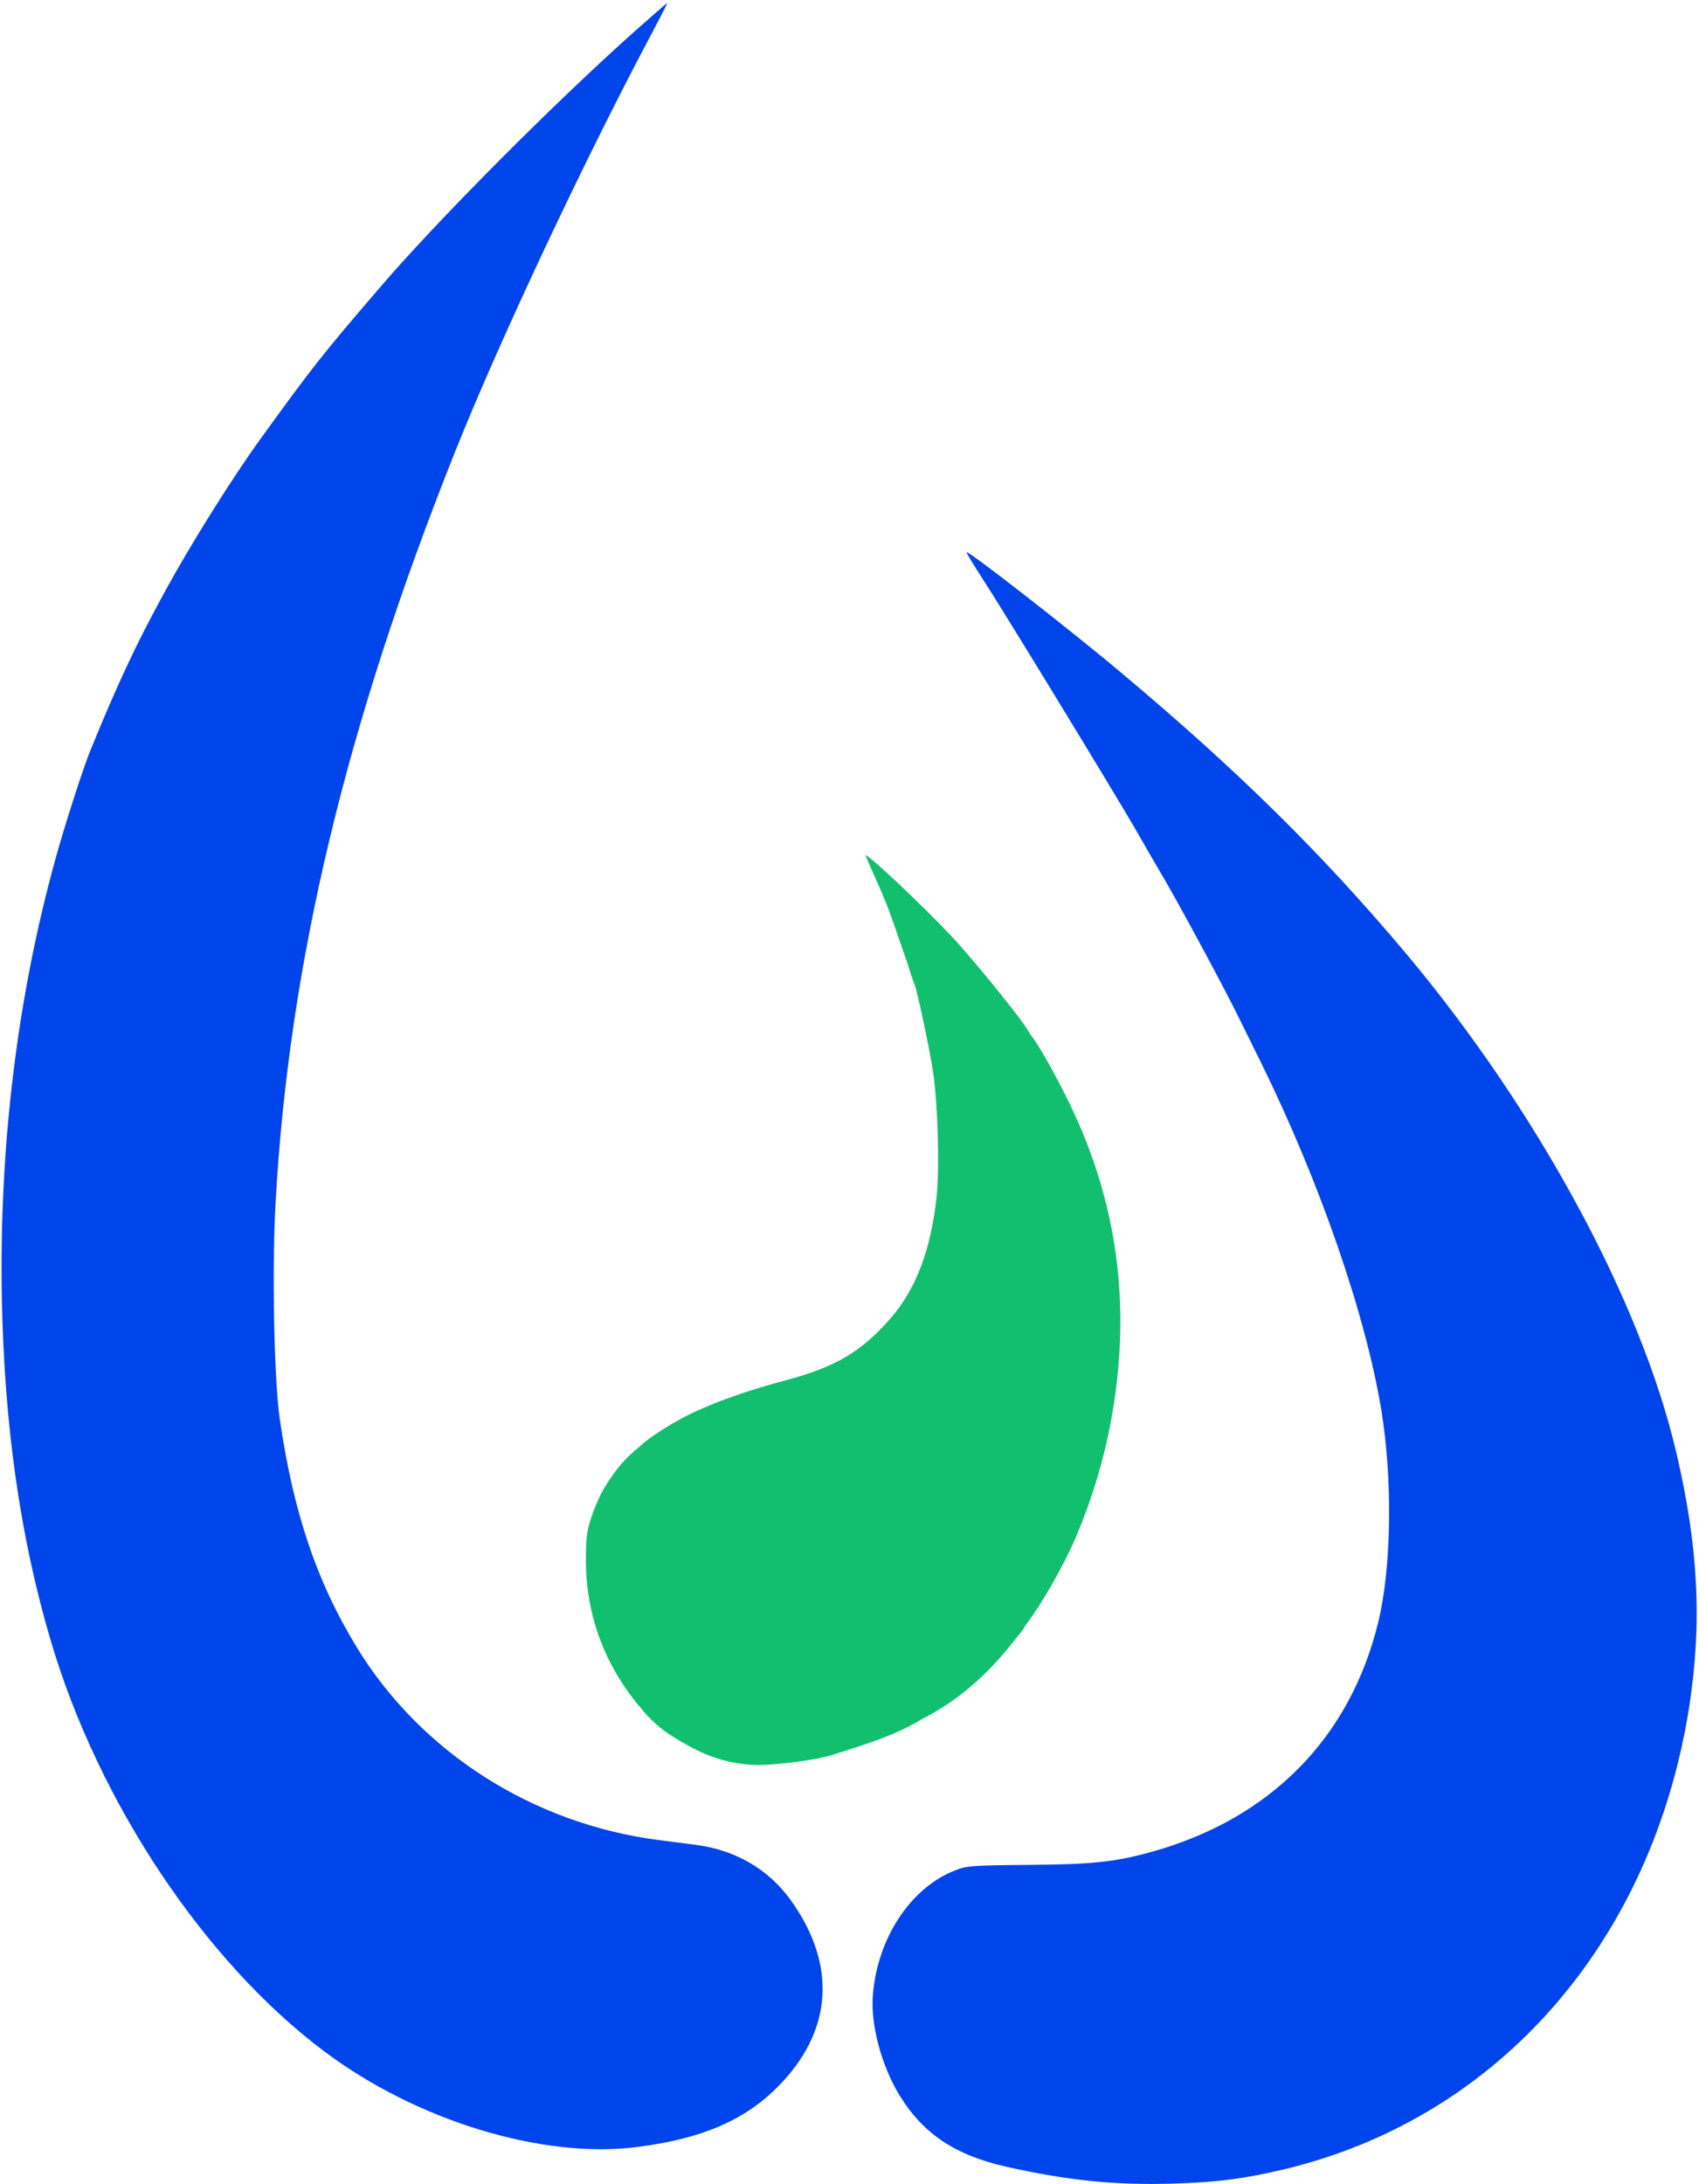 <svg width="554" height="712" viewBox="0 0 554 712" fill="none" xmlns="http://www.w3.org/2000/svg">
<g clip-path="url(#clip0_311_384)">
<path d="M207.275 9.921C180.698 33.574 142.441 72.029 123.837 93.775C104.813 115.902 101.875 119.717 85.23 142.683C75.927 155.502 62.359 177.095 53.757 192.889C44.315 210.133 38.44 222.722 29.417 244.773C27.109 250.419 21.234 268.655 18.297 279.261C5.707 324.43 -0.307 373.491 0.602 422.934C1.371 464.67 6.617 501.447 16.618 535.095C32.145 587.59 66.765 639.55 105.652 668.697C135.657 691.282 176.572 703.795 207.415 699.98C230.635 697.08 245.393 690.137 256.793 676.861C271.76 659.388 272.04 639.092 257.632 619.178C250.428 609.335 239.798 603.155 227.138 601.476C223.781 601.019 218.256 600.332 214.759 599.874C173.704 594.533 137.335 571.338 116.353 537.079C103.274 515.715 95.511 492.672 91.174 462.229C89.356 449.334 88.657 413.473 89.846 392.261C94.182 314.13 112.786 236.38 148.456 147.109C162.863 111.019 190.7 51.886 212.031 11.829C215.179 5.877 217.696 0.994 217.557 0.994C217.417 0.994 212.801 5.038 207.275 9.921Z" fill="#0044EB"/>
<path d="M315.193 180.071C315.193 180.452 317.222 183.733 319.67 187.548C326.524 198.001 363.033 257.897 370.027 269.952C373.384 275.827 377.65 283.228 379.539 286.357C385.623 296.886 399.192 322.065 403.948 331.755C405.626 335.113 408.913 341.827 411.291 346.634C430.315 385.318 445.282 428.504 450.388 459.558C454.165 482.524 453.745 511.29 449.339 529.144C440.107 566.684 414.159 592.931 375.622 603.689C363.592 607.046 356.248 607.809 335.406 607.962C316.942 608.114 315.193 608.267 311.347 609.793C296.939 615.439 286.168 631.768 284.63 650.232C283.79 659.77 287.357 673.275 293.232 682.965C300.996 695.631 311.347 702.574 328.202 706.389C348.345 710.891 363.732 712.417 382.266 711.883C397.233 711.425 405.906 710.28 419.265 707.076C488.855 690.213 538.863 632.836 550.822 556.307C555.019 528.991 553.83 504.423 546.626 473.674C535.086 424.155 501.165 361.665 458.082 310.391C430.945 278.193 403.598 251.182 365.83 219.518C348.625 205.021 315.054 178.926 315.193 180.071Z" fill="#0044EB"/>
<path d="M282.252 278.879C282.252 279.032 283.791 282.618 285.679 286.814C287.567 290.935 289.805 296.505 290.715 299.099C292.323 303.601 292.533 303.906 294.701 303.906H296.939V308.026C296.939 310.315 296.59 312.299 296.24 312.451C295.541 312.68 296.45 316.419 298.268 321.073C299.247 323.744 303.164 342.132 304.283 349.686C305.822 360.215 306.381 380.511 305.402 390.125C303.584 407.292 298.688 420.187 290.505 429.648C280.783 440.788 272.53 445.595 256.094 450.021C242.456 453.607 230.286 458.108 222.453 462.305C213.641 467.035 206.716 472.3 206.716 474.208C206.716 475.047 206.157 475.581 205.458 475.581C203.849 475.581 200.422 479.396 200.422 481.151C200.422 481.838 199.932 482.448 199.373 482.448C198.044 482.448 194.547 489.086 192.588 495.419C191.26 499.463 191.05 501.981 191.05 509.153C191.12 526.855 197.414 543.412 209.094 556.993C212.102 560.503 212.871 561.037 215.179 561.037C217.697 561.037 217.907 561.19 217.907 563.25C217.907 565.234 218.466 565.768 224.201 568.972C232.594 573.779 241.617 575.916 250.429 575.305C258.892 574.695 267.145 573.474 271.411 572.101C284 568.209 290.365 565.844 295.68 563.174C301.276 560.351 301.765 559.893 301.975 557.68C302.185 555.467 302.395 555.315 304.983 555.086C309.669 554.781 310.927 554.247 310.927 552.644C310.927 551.5 311.417 551.118 312.676 551.118C313.655 551.118 315.054 550.508 315.753 549.745C316.523 549.058 318.901 546.922 320.999 545.014C323.167 543.183 324.915 541.276 324.915 540.741C324.915 540.284 325.545 539.673 326.384 539.444C327.154 539.215 327.993 538.3 328.203 537.461C328.413 536.545 328.832 535.858 329.182 535.858C329.811 535.858 334.008 531.128 334.008 530.365C334.008 530.059 334.777 528.915 335.756 527.77C339.183 523.726 346.527 510.908 350.304 502.286C355.619 490.154 359.886 476.268 362.264 463.22C368.768 427.893 364.921 395.084 350.514 363.496C346.807 355.332 339.883 342.59 337.225 338.927C336.386 337.859 335.267 336.181 334.707 335.189C332.259 331.145 316.173 311.383 310.088 305.05C300.366 294.673 282.252 277.735 282.252 278.879Z" fill="#12BF6F"/>
<path d="M208.639 471.575C204.05 475.156 200.883 478.864 197.624 484.165L203.109 484.167L207.327 478.464L208.639 471.575Z" fill="#12BF6F"/>
<path d="M290.199 297.42C292.637 304.855 294.749 310.621 297.055 317.399L299.733 310.097L296.25 302.074L290.199 297.42Z" fill="#12BF6F"/>
<path d="M300.436 560.56C316.351 552.386 326.855 541.07 337.154 525.995L320.484 525.995L306.142 541.17L300.436 560.56Z" fill="#12BF6F"/>
<path d="M209.426 557.413C212.982 561.608 216.393 564.533 221.287 567.216L220.714 561.743L215.374 558.146L209.426 557.413Z" fill="#12BF6F"/>
</g>
<defs>
<clipPath id="clip0_311_384">
<rect width="554" height="712" fill="white"/>
</clipPath>
</defs>
</svg>
